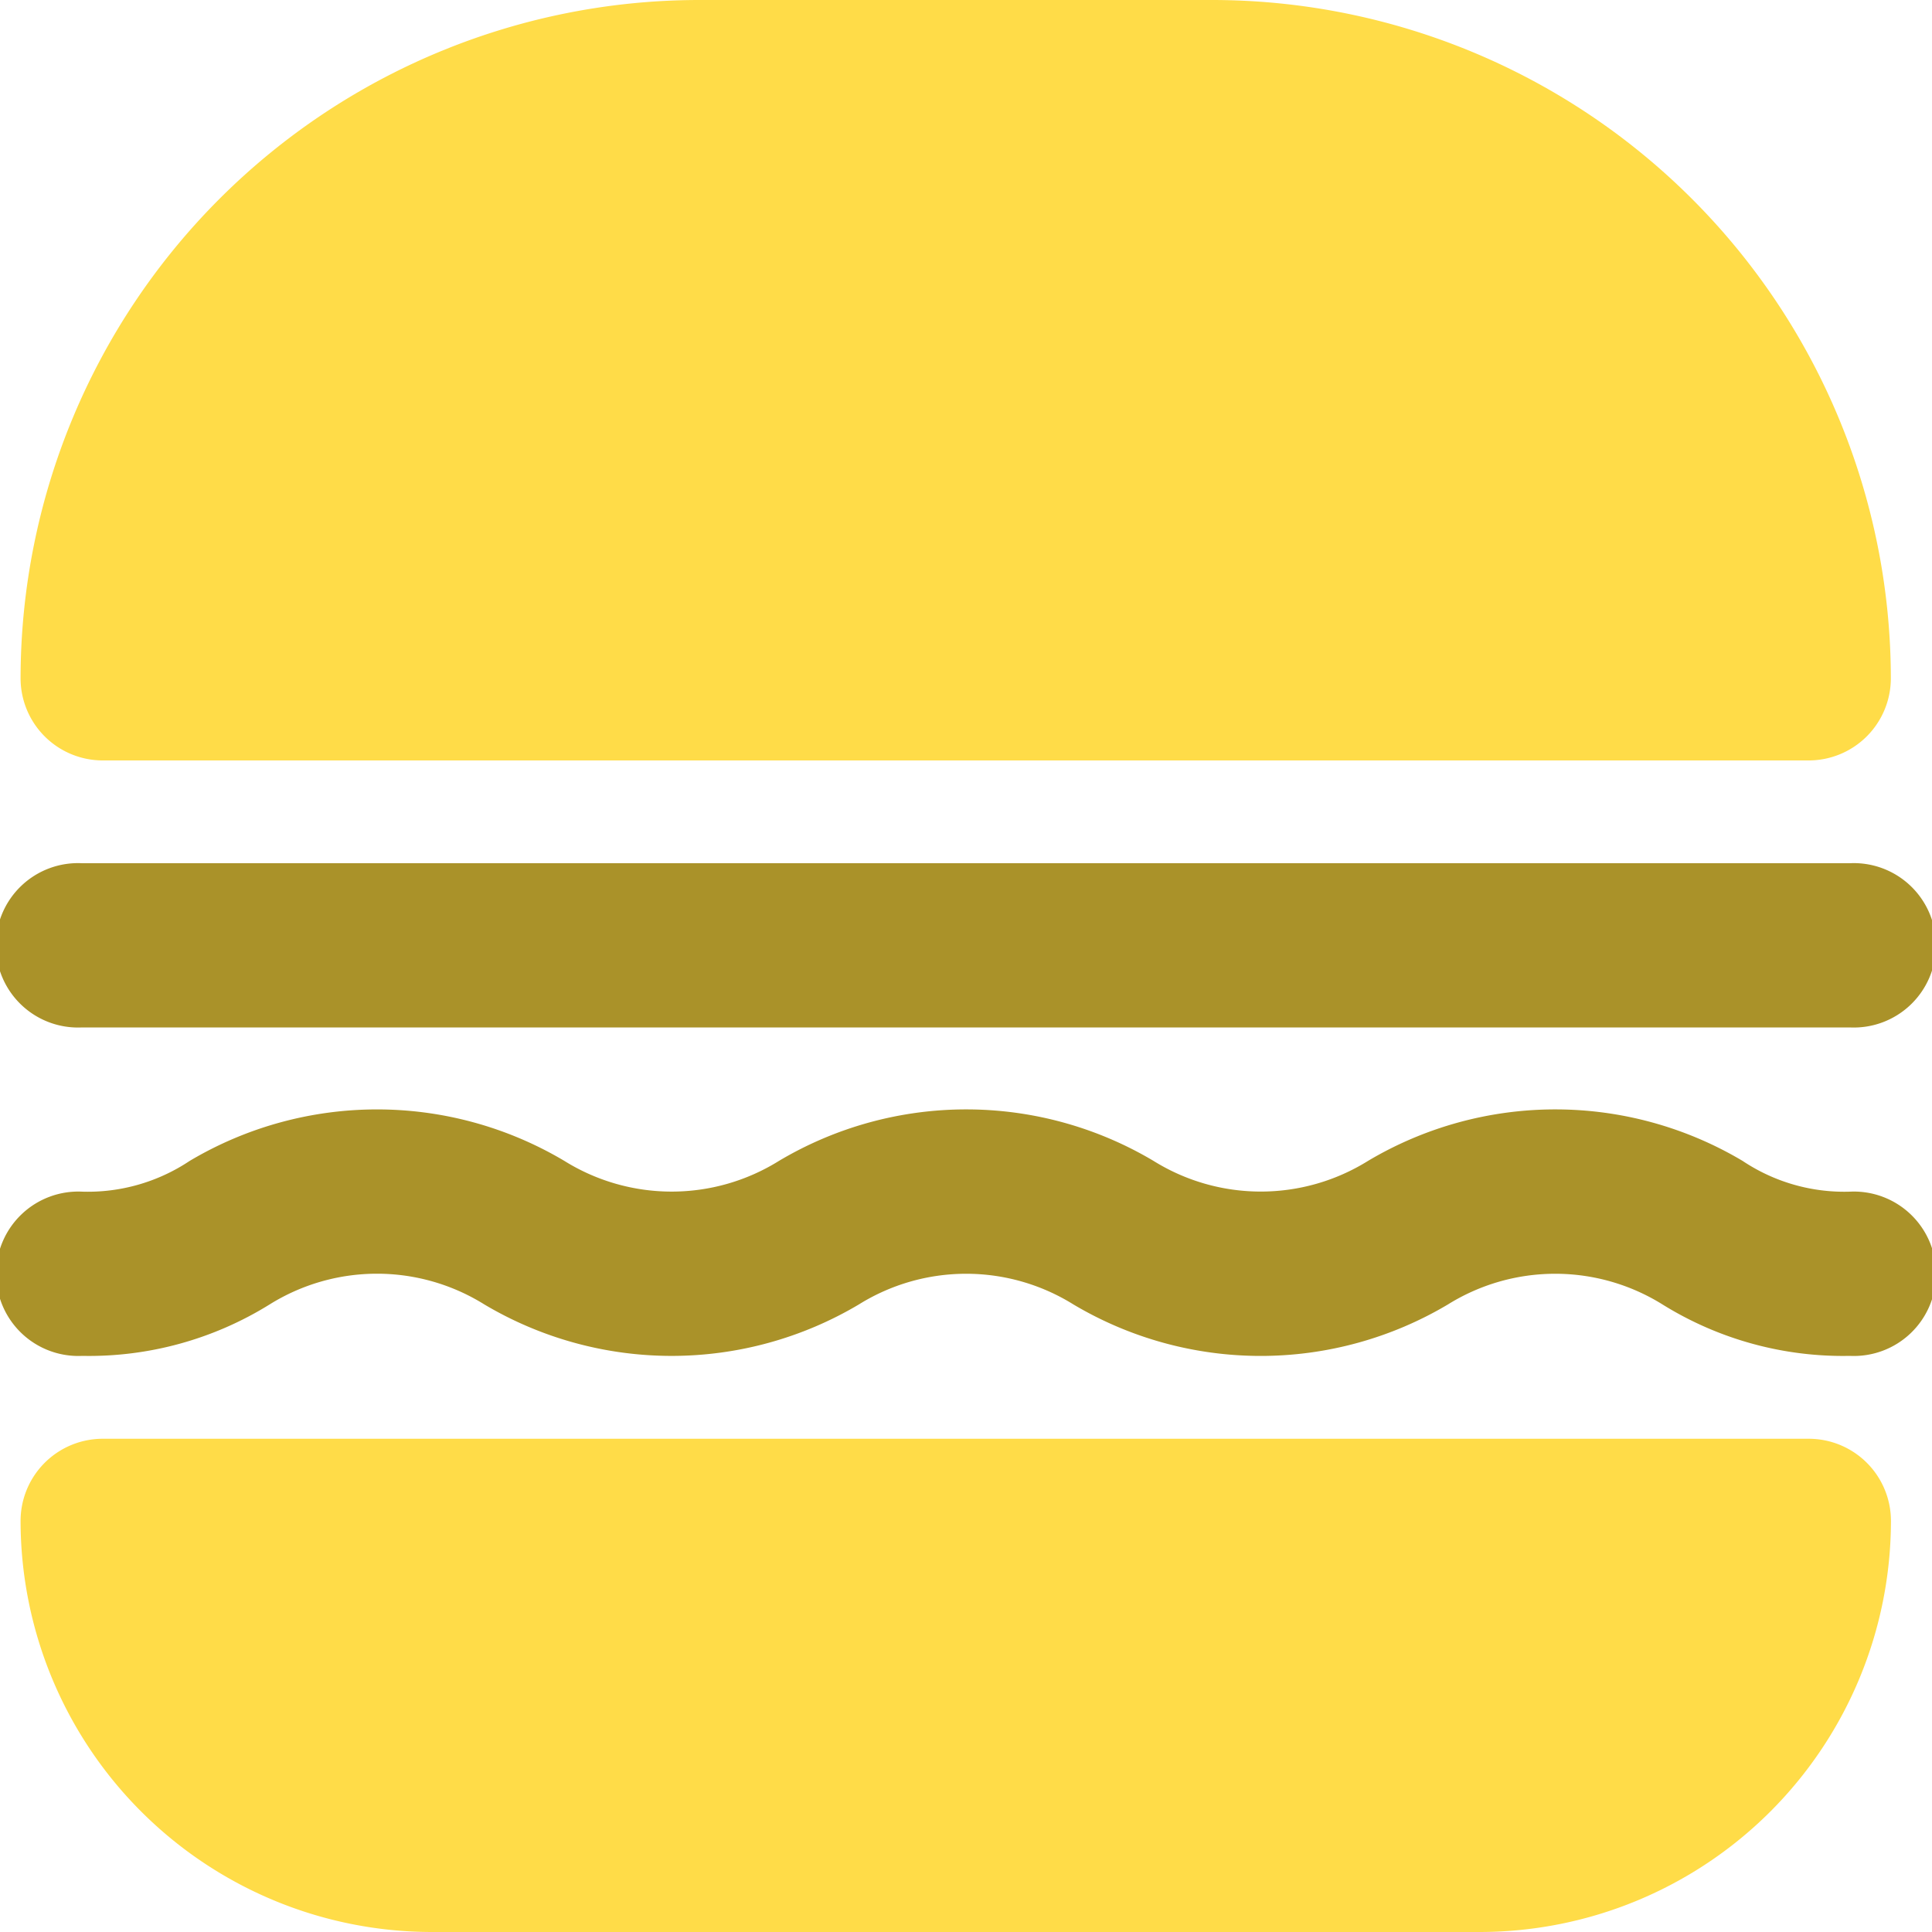 <svg xmlns="http://www.w3.org/2000/svg" width="20" height="20" viewBox="0 0 20 20">
  <g id="burger_2_" data-name="burger (2)" transform="translate(-17.5 -33)">
    <path id="Path_5724" data-name="Path 5724" d="M37.011,40.872H19.351a.851.851,0,0,1-.851-.851A7.029,7.029,0,0,1,25.521,33H30.84a7.029,7.029,0,0,1,7.021,7.021A.851.851,0,0,1,37.011,40.872Z" transform="translate(-0.787)" fill="#ffdc48"/>
    <path id="Path_5725" data-name="Path 5725" d="M36.649,76.7h-18.3a.851.851,0,1,1,0-1.7h18.3a.851.851,0,1,1,0,1.7Zm0,3.4a3.539,3.539,0,0,1-1.94-.533,2.1,2.1,0,0,0-2.219,0,3.792,3.792,0,0,1-3.879,0,2.1,2.1,0,0,0-2.219,0,3.794,3.794,0,0,1-3.879,0,2.1,2.1,0,0,0-2.221,0,3.542,3.542,0,0,1-1.94.533.851.851,0,1,1,0-1.7,1.9,1.9,0,0,0,1.111-.318,3.795,3.795,0,0,1,3.88,0,2.1,2.1,0,0,0,2.22,0,3.792,3.792,0,0,1,3.879,0,2.1,2.1,0,0,0,2.219,0,3.792,3.792,0,0,1,3.879,0,1.894,1.894,0,0,0,1.11.318.851.851,0,1,1,0,1.7Z" transform="translate(0 -33.064)" fill="#aa9229"/>
    <path id="Path_5726" data-name="Path 5726" d="M33.606,108.106H22.755a4.26,4.26,0,0,1-4.255-4.255.851.851,0,0,1,.851-.851h17.66a.851.851,0,0,1,.851.851A4.26,4.26,0,0,1,33.606,108.106Z" transform="translate(-0.787 -55.106)" fill="#ffdc48"/>
  </g>
</svg>

